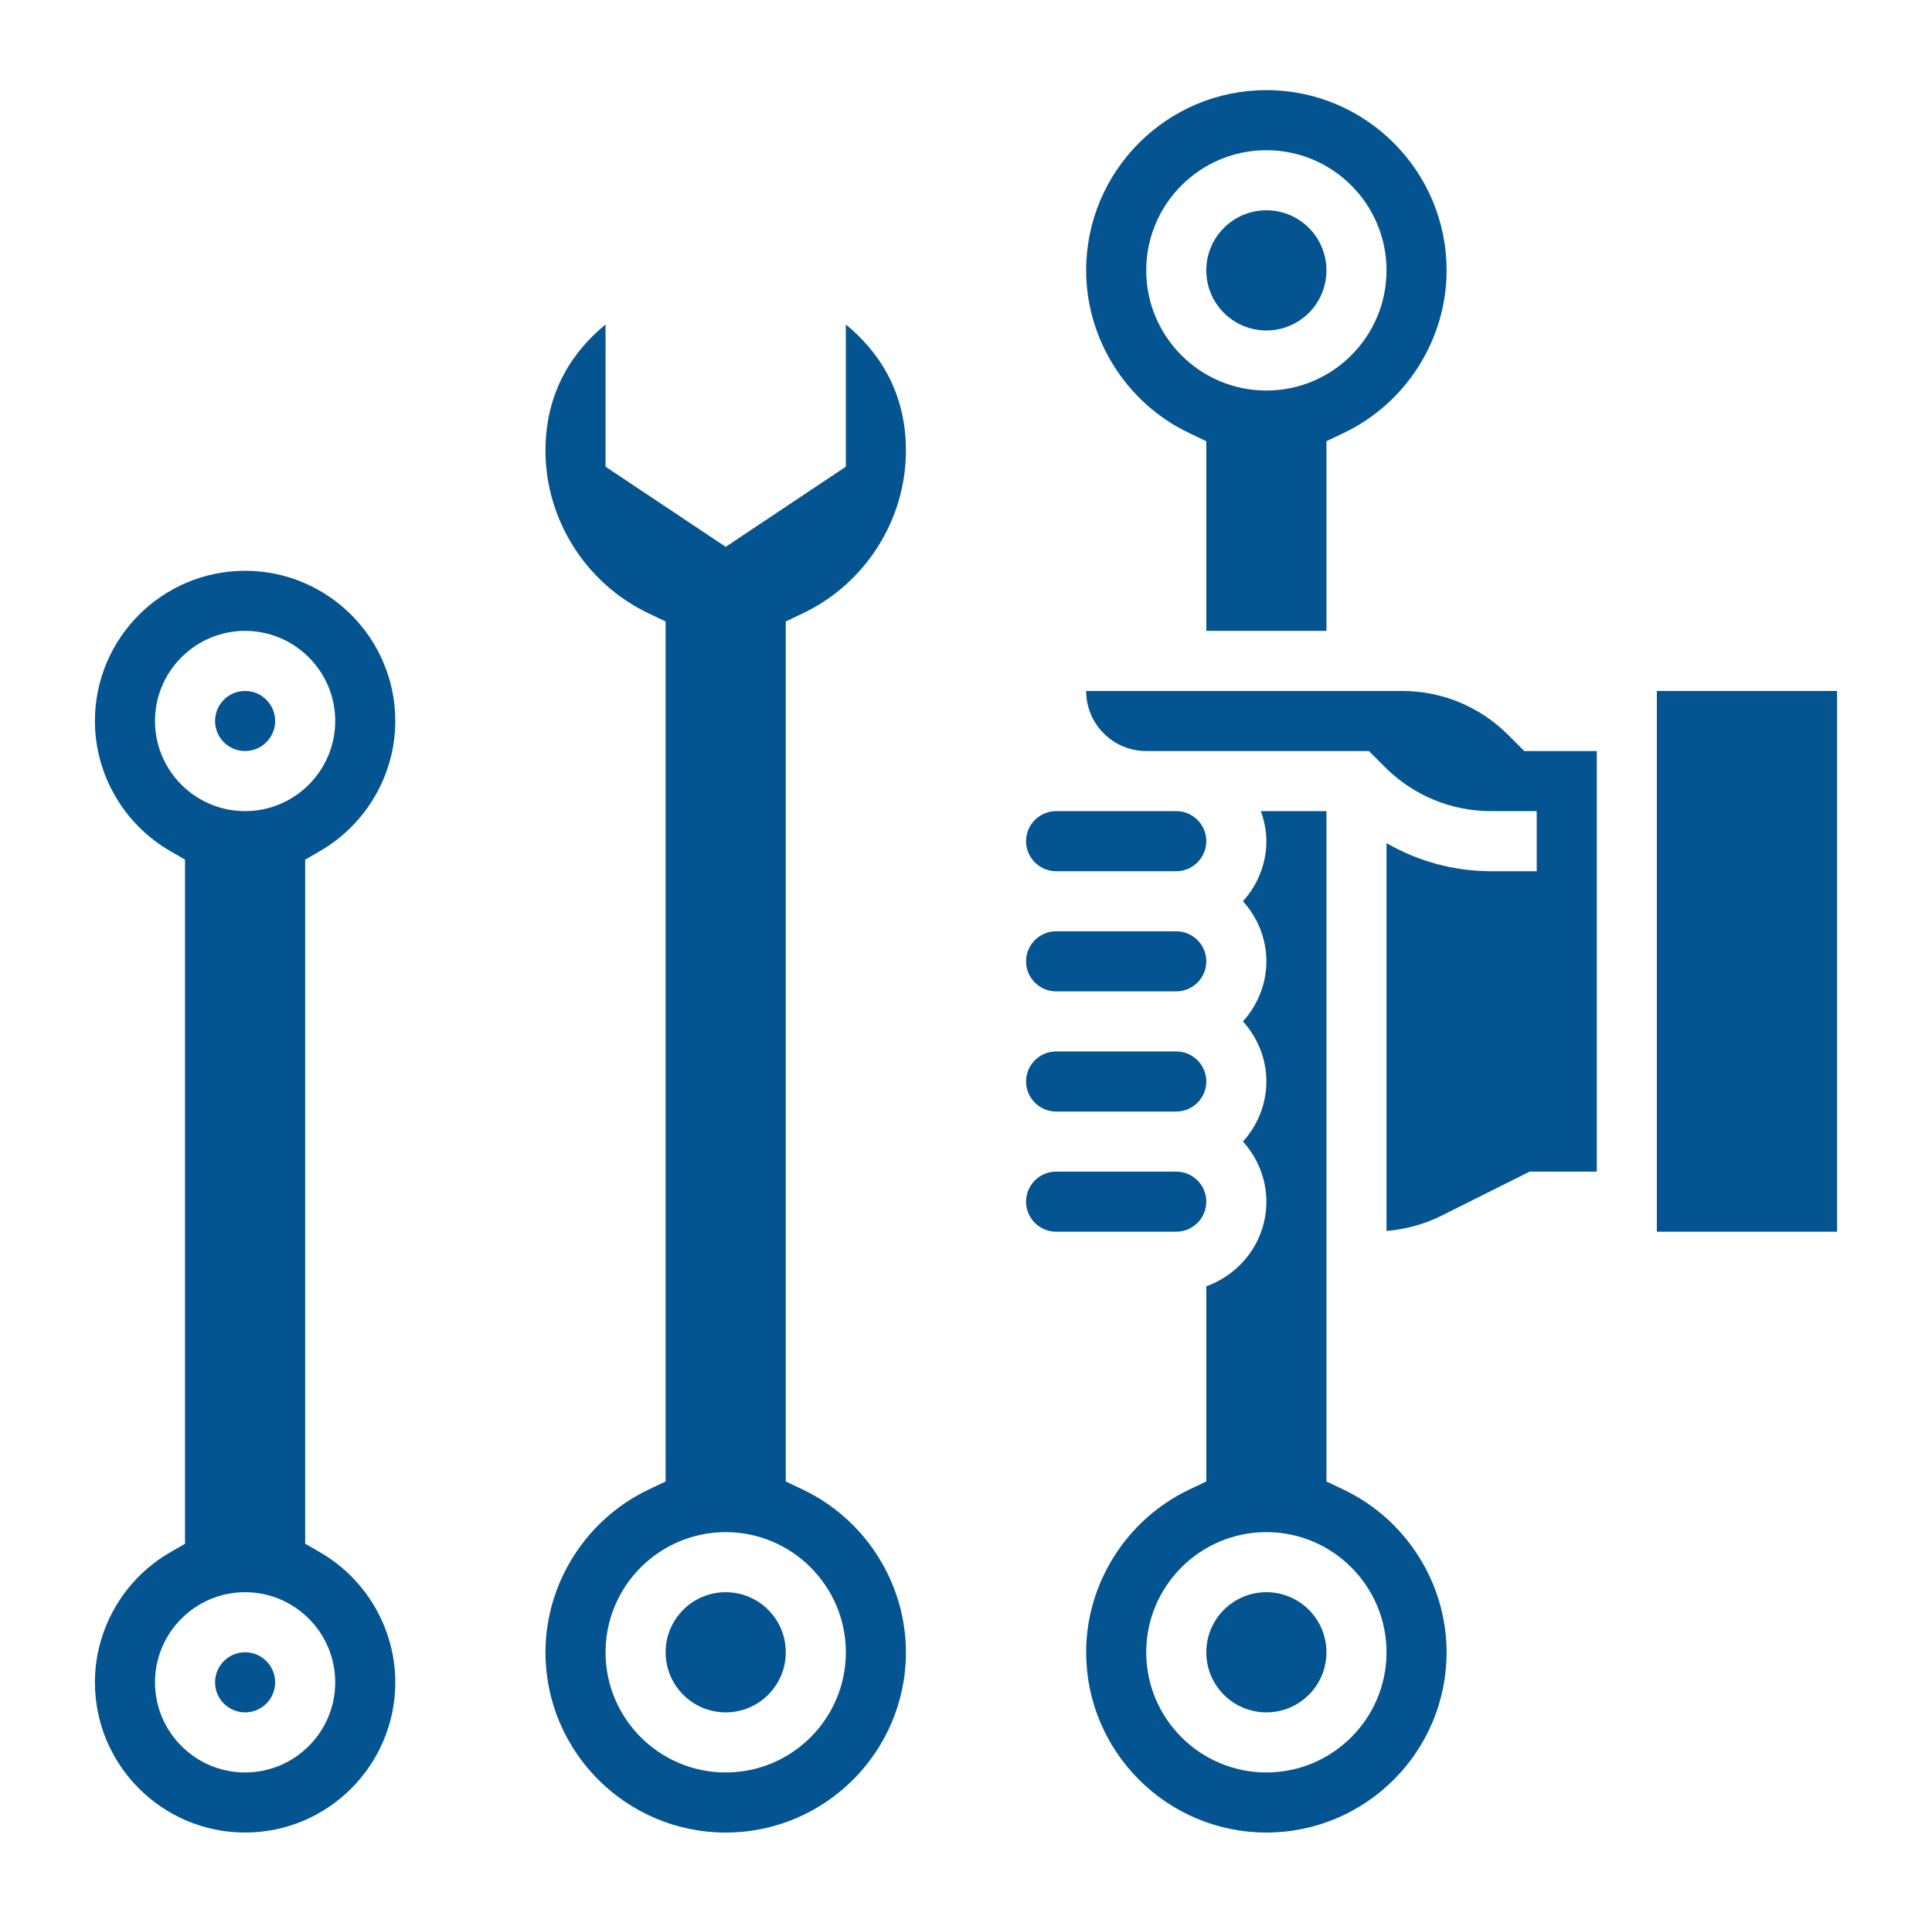 <svg width="201" height="200" viewBox="0 0 201 200" fill="none" xmlns="http://www.w3.org/2000/svg">
<g style="mix-blend-mode:screen">
<path d="M109.875 103.125H122.375C124.097 103.125 125.5 101.722 125.5 100C125.5 98.278 124.097 96.875 122.375 96.875H109.875C108.153 96.875 106.75 98.278 106.75 100C106.75 101.722 108.153 103.125 109.875 103.125Z" fill="#035490"/>
<path d="M125.5 125C125.5 123.278 124.097 121.875 122.375 121.875H109.875C108.153 121.875 106.75 123.278 106.75 125C106.75 126.722 108.153 128.125 109.875 128.125H122.375C124.097 128.125 125.5 126.722 125.5 125Z" fill="#035490"/>
<path d="M109.875 115.625H122.375C124.097 115.625 125.5 114.222 125.5 112.5C125.5 110.778 124.097 109.375 122.375 109.375H109.875C108.153 109.375 106.75 110.778 106.75 112.5C106.75 114.222 108.153 115.625 109.875 115.625Z" fill="#035490"/>
<path d="M123.719 45.047L125.5 45.894V65.625H138V45.894L139.781 45.047C146.294 41.947 150.5 35.303 150.5 28.125C150.5 17.784 142.091 9.375 131.75 9.375C121.409 9.375 113 17.784 113 28.125C113 35.303 117.206 41.947 123.719 45.047ZM131.75 15.625C138.644 15.625 144.25 21.231 144.25 28.125C144.25 35.019 138.644 40.625 131.75 40.625C124.856 40.625 119.25 35.019 119.25 28.125C119.25 21.231 124.856 15.625 131.75 15.625Z" fill="#035490"/>
<path d="M109.875 90.625H122.375C124.097 90.625 125.5 89.222 125.5 87.5C125.5 85.778 124.097 84.375 122.375 84.375H119.25H109.875C108.153 84.375 106.75 85.778 106.75 87.5C106.75 89.222 108.153 90.625 109.875 90.625Z" fill="#035490"/>
<path d="M131.75 34.375C135.202 34.375 138 31.577 138 28.125C138 24.673 135.202 21.875 131.75 21.875C128.298 21.875 125.5 24.673 125.5 28.125C125.5 31.577 128.298 34.375 131.75 34.375Z" fill="#035490"/>
<path d="M131.75 178.125C135.202 178.125 138 175.327 138 171.875C138 168.423 135.202 165.625 131.75 165.625C128.298 165.625 125.5 168.423 125.5 171.875C125.5 175.327 128.298 178.125 131.75 178.125Z" fill="#035490"/>
<path d="M139.781 154.953L138 154.106V84.375H131.175C131.525 85.356 131.75 86.4 131.75 87.5C131.75 89.909 130.809 92.088 129.313 93.75C130.813 95.412 131.75 97.591 131.75 100C131.75 102.409 130.809 104.587 129.313 106.25C130.813 107.913 131.75 110.091 131.75 112.5C131.75 114.909 130.809 117.088 129.313 118.75C130.813 120.412 131.75 122.591 131.75 125C131.75 129.069 129.128 132.506 125.5 133.8V154.106L123.719 154.953C117.206 158.053 113 164.697 113 171.875C113 182.216 121.409 190.625 131.75 190.625C142.091 190.625 150.5 182.216 150.5 171.875C150.5 164.697 146.294 158.053 139.781 154.953ZM131.75 184.375C124.856 184.375 119.25 178.769 119.25 171.875C119.25 164.981 124.856 159.375 131.75 159.375C138.644 159.375 144.25 164.981 144.25 171.875C144.25 178.769 138.644 184.375 131.75 184.375Z" fill="#035490"/>
<path d="M172.375 71.875H191.125V128.125H172.375V71.875Z" fill="#035490"/>
<path d="M156.906 76.45C153.956 73.5 150.031 71.875 145.859 71.875H113C113 75.322 115.803 78.125 119.25 78.125H122.375H142.419L144.094 79.8C147.044 82.75 150.969 84.375 155.141 84.375H159.875V90.625H155.141C151.25 90.625 147.528 89.594 144.25 87.703V128.047C146.222 127.881 148.166 127.359 149.938 126.475L159.138 121.875H166.125V78.125H158.581L156.906 76.45Z" fill="#035490"/>
<path d="M83.531 63.798C90.044 60.698 94.25 54.055 94.25 46.877C94.25 40.536 91.209 36.38 88 33.758V48.548L75.5 56.883L63 48.548V33.758C59.791 36.38 56.75 40.536 56.75 46.877C56.75 54.055 60.956 60.698 67.469 63.798L69.25 64.645V154.108L67.469 154.955C60.956 158.055 56.75 164.698 56.75 171.877C56.75 182.217 65.159 190.627 75.5 190.627C85.841 190.627 94.25 182.217 94.25 171.877C94.25 164.698 90.044 158.055 83.531 154.955L81.75 154.108V64.645L83.531 63.798ZM88 171.877C88 178.77 82.394 184.377 75.5 184.377C68.606 184.377 63 178.77 63 171.877C63 164.983 68.606 159.377 75.5 159.377C82.394 159.377 88 164.983 88 171.877Z" fill="#035490"/>
<path d="M75.5 178.125C78.952 178.125 81.75 175.327 81.75 171.875C81.75 168.423 78.952 165.625 75.5 165.625C72.048 165.625 69.25 168.423 69.25 171.875C69.25 175.327 72.048 178.125 75.5 178.125Z" fill="#035490"/>
<path d="M25.5 178.125C27.226 178.125 28.625 176.726 28.625 175C28.625 173.274 27.226 171.875 25.5 171.875C23.774 171.875 22.375 173.274 22.375 175C22.375 176.726 23.774 178.125 25.5 178.125Z" fill="#035490"/>
<path d="M33.309 88.519C38.131 85.725 41.125 80.544 41.125 75C41.125 66.384 34.116 59.375 25.5 59.375C16.884 59.375 9.875 66.384 9.875 75C9.875 80.544 12.869 85.725 17.691 88.519L19.25 89.422V160.581L17.691 161.484C12.869 164.275 9.875 169.456 9.875 175C9.875 183.616 16.884 190.625 25.5 190.625C34.116 190.625 41.125 183.616 41.125 175C41.125 169.456 38.131 164.275 33.309 161.481L31.75 160.578V89.422L33.309 88.519ZM34.875 175C34.875 180.169 30.669 184.375 25.5 184.375C20.331 184.375 16.125 180.169 16.125 175C16.125 169.831 20.331 165.625 25.5 165.625C30.669 165.625 34.875 169.831 34.875 175ZM25.5 84.375C20.331 84.375 16.125 80.169 16.125 75C16.125 69.831 20.331 65.625 25.5 65.625C30.669 65.625 34.875 69.831 34.875 75C34.875 80.169 30.669 84.375 25.5 84.375Z" fill="#035490"/>
<path d="M25.5 78.125C27.226 78.125 28.625 76.726 28.625 75C28.625 73.274 27.226 71.875 25.5 71.875C23.774 71.875 22.375 73.274 22.375 75C22.375 76.726 23.774 78.125 25.5 78.125Z" fill="#035490"/>
</g>
</svg>
